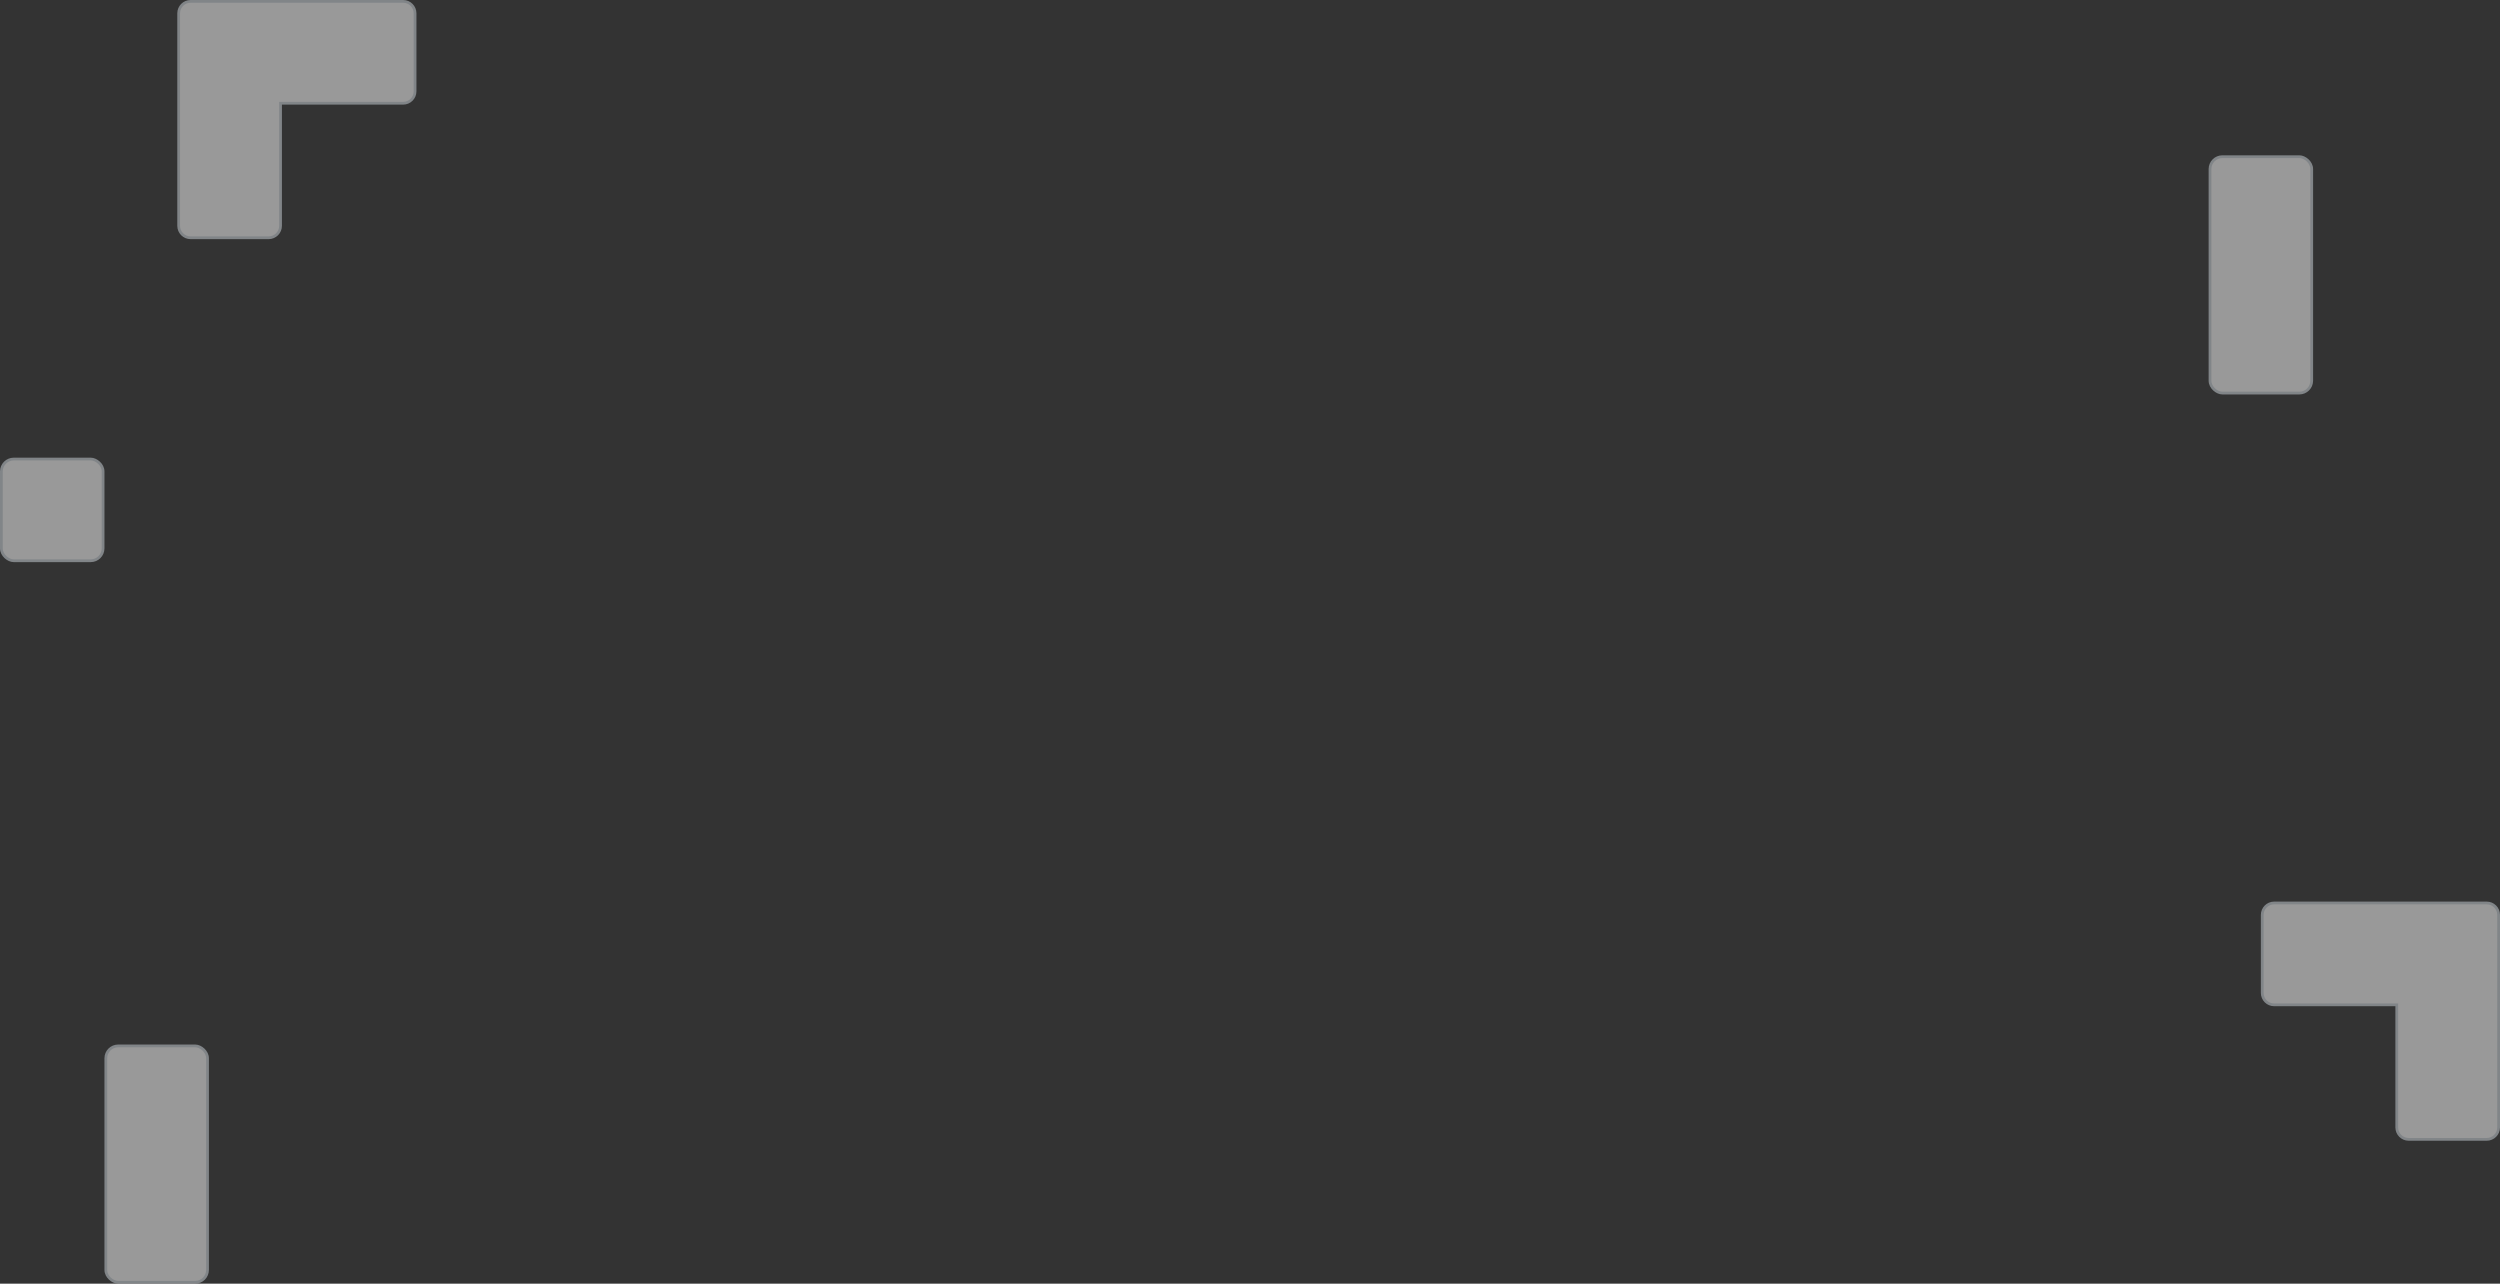 <svg width="1819" height="934" viewBox="0 0 1819 934" fill="none" xmlns="http://www.w3.org/2000/svg">
<rect x="0" y="0" width="1819" height="934" fill="#333333" stroke="none"/>
<g opacity="0.5">
<rect x="-1" y="-1" width="172" height="74" rx="9" transform="matrix(0 -1 -1 0 1681 285)" fill="white" stroke="#CFD7DE" stroke-width="2"/>
<path d="M1743.88 732.125V731.125H1742.88H1654.67C1649.88 731.125 1646 727.245 1646 722.458V665.667C1646 660.88 1649.88 657 1654.67 657H1752.54H1809.33C1814.12 657 1818 660.88 1818 665.667V722.458V820.333C1818 825.12 1814.12 829 1809.33 829H1752.54C1747.76 829 1743.88 825.12 1743.88 820.333V732.125Z" fill="white" stroke="#CFD7DE" stroke-width="2"/>
<rect x="-1" y="-1" width="172" height="74" rx="9" transform="matrix(0 -1 -1 0 150 932)" fill="white" stroke="#CFD7DE" stroke-width="2"/>
<rect x="1" y="1" width="74" height="74" rx="9" transform="matrix(0 1 1 0 0 333)" fill="white" stroke="#CFD7DE" stroke-width="2"/>
<path d="M204.125 76.125V75.125H205.125H293.333C298.12 75.125 302 71.245 302 66.458V9.667C302 4.88 298.12 1 293.333 1L195.458 1H138.667C133.88 1 130 4.88 130 9.667L130 66.458V164.333C130 169.12 133.88 173 138.667 173H195.458C200.245 173 204.125 169.12 204.125 164.333V76.125Z" fill="white" stroke="#CFD7DE" stroke-width="2"/>
</g>
</svg>

